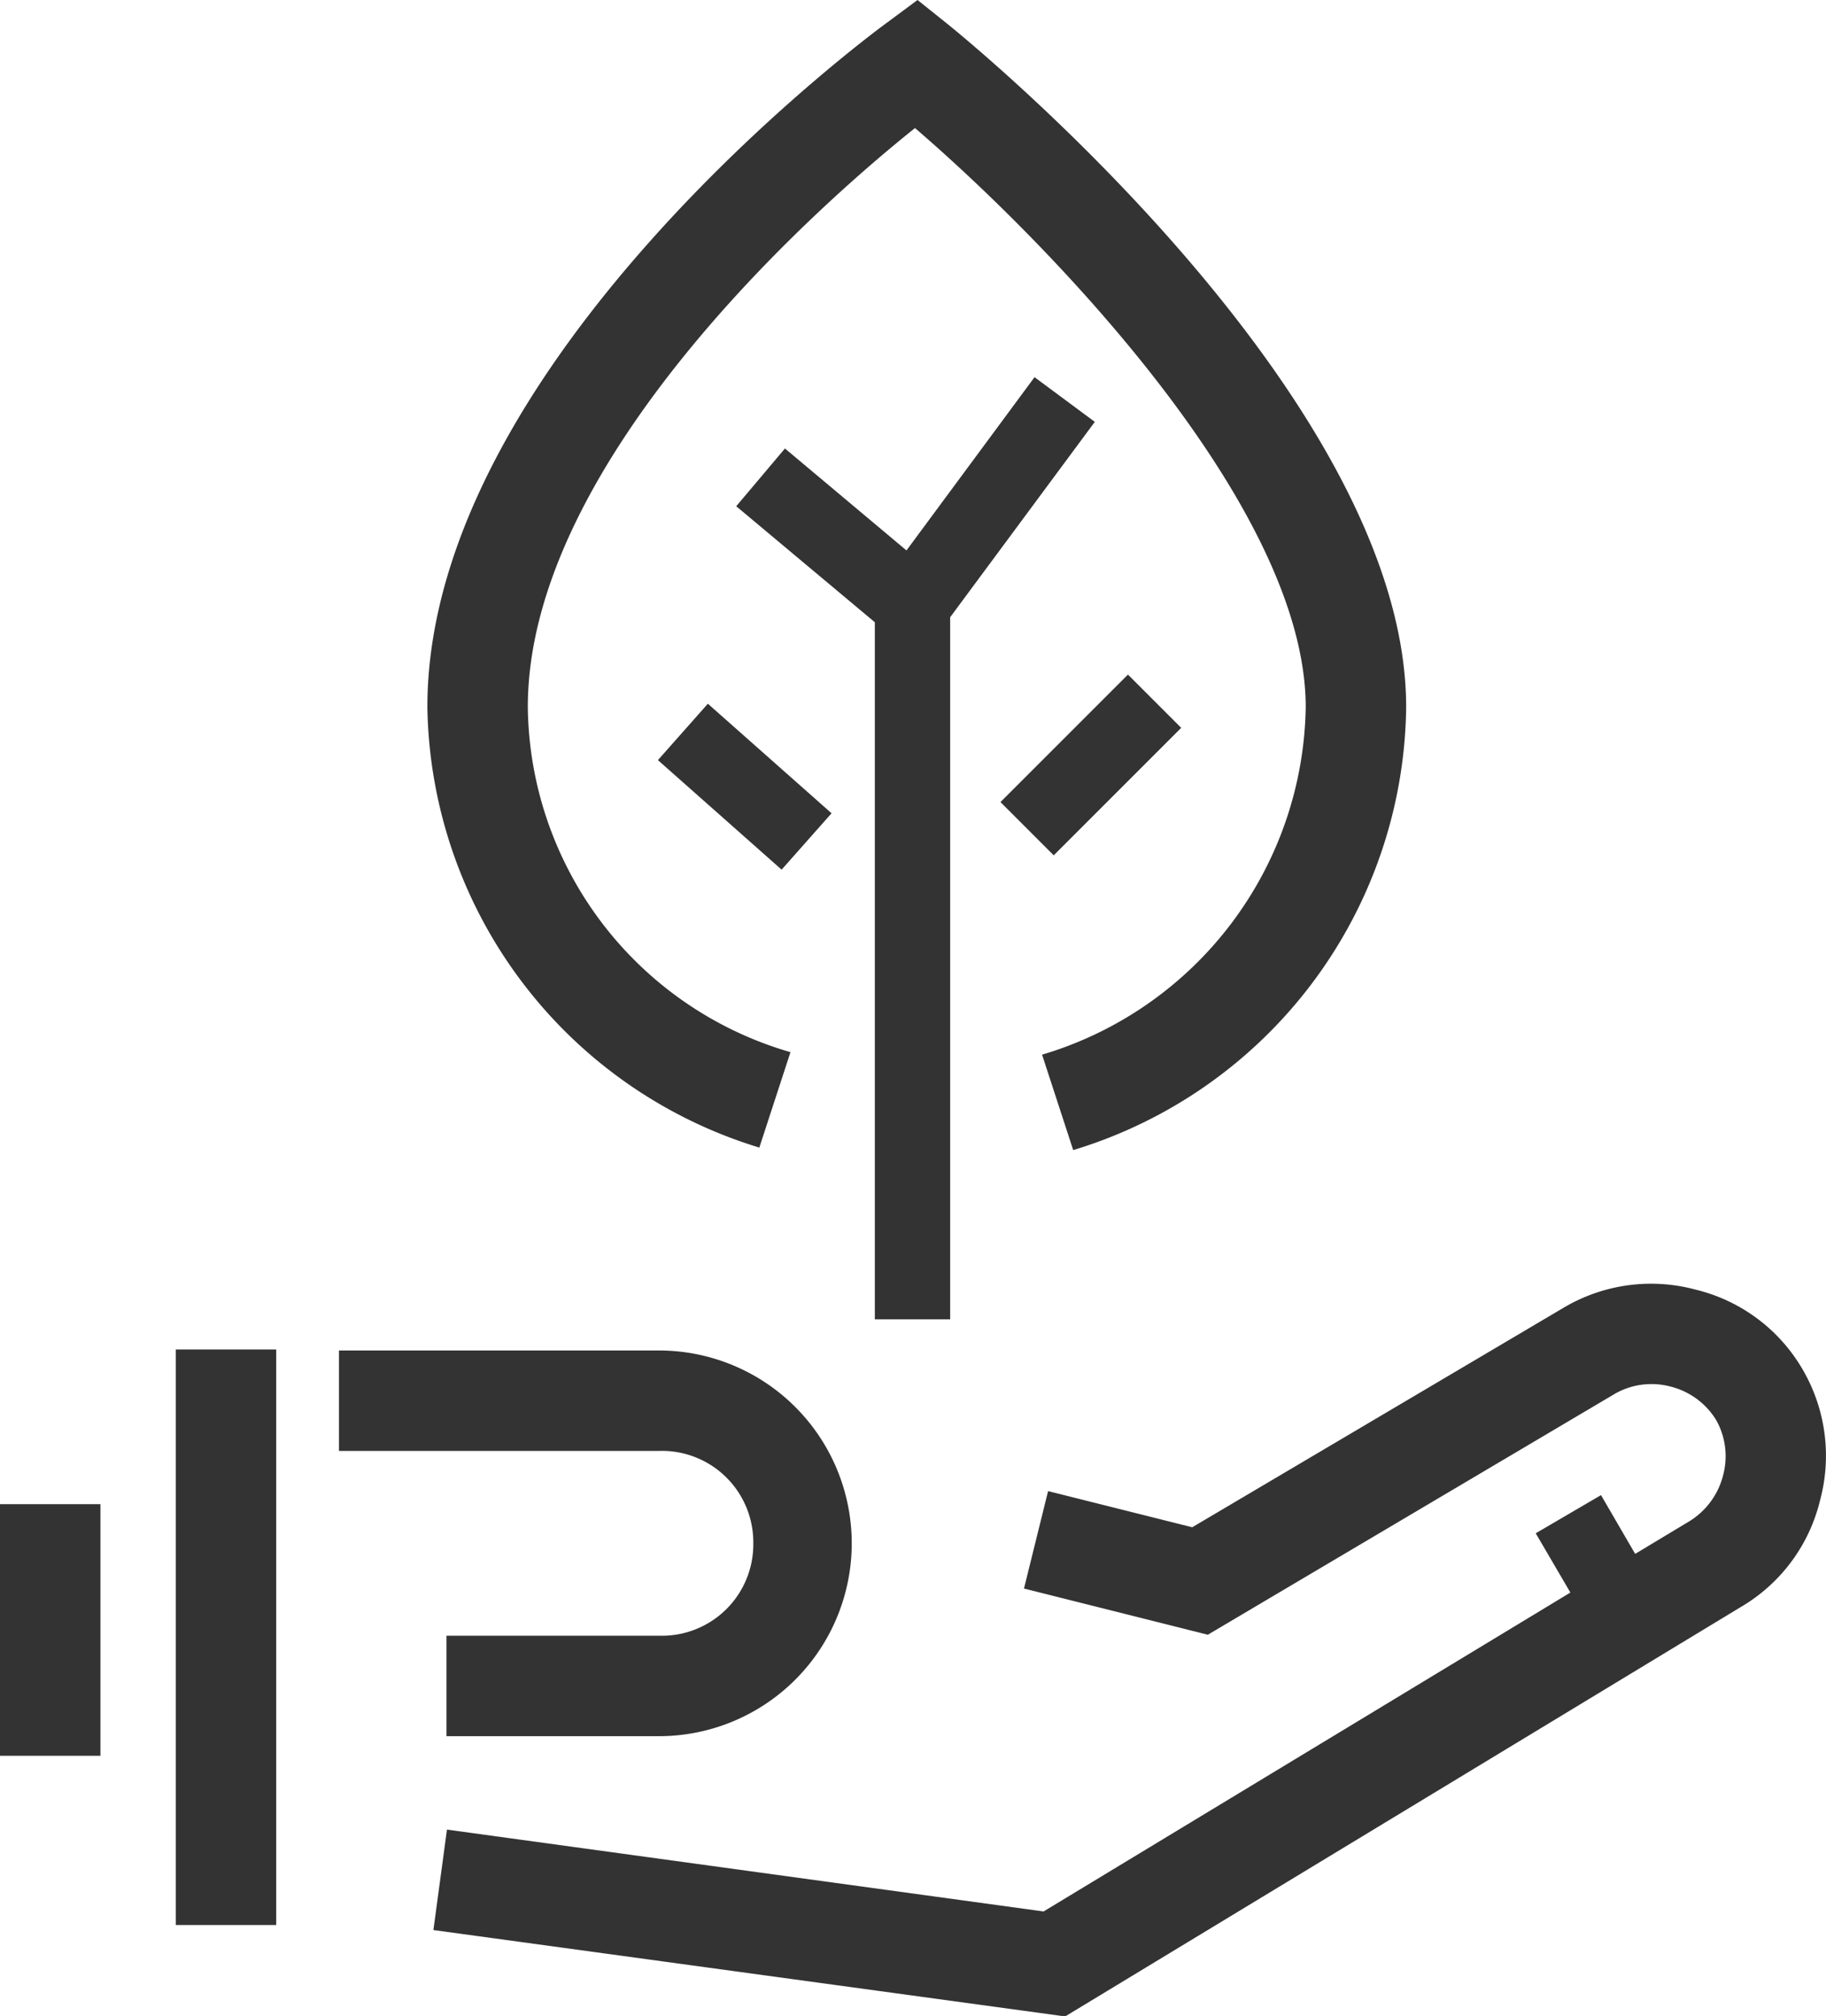 <svg xmlns="http://www.w3.org/2000/svg" viewBox="0 0 36.36 40.14"><defs><style>.cls-1{fill:#333;}</style></defs><g id="Layer_2" data-name="Layer 2"><g id="Design"><path class="cls-1" d="M15,30.73a1.82,1.82,0,0,1-1.84,1.84H8.89v2h4.23a3.84,3.84,0,1,0,0-7.68H6.75v2h6.37A1.82,1.82,0,0,1,15,30.73Z"/><polygon class="cls-1" points="18.92 26.27 18.92 12.29 21.8 8.4 20.6 7.51 18.05 10.96 15.63 8.93 14.66 10.08 17.42 12.39 17.42 26.27 18.92 26.27"/><rect class="cls-1" x="14.08" y="14.02" width="1.5" height="3.29" transform="translate(-6.73 16.38) rotate(-48.47)"/><rect class="cls-1" x="19.92" y="14.49" width="3.59" height="1.5" transform="translate(-4.41 19.81) rotate(-45)"/><path class="cls-1" d="M15.12,22.85l.62-1.9a7.24,7.24,0,0,1-5.23-6.87c0-4.88,5.79-10,7.71-11.53C20.85,4.81,26,10.08,26,14.08A7.34,7.34,0,0,1,20.75,21l.62,1.9A9.33,9.33,0,0,0,28,14.08C28,7.9,19.24.78,18.87.48L18.27,0l-.62.46c-.37.27-9.14,6.78-9.14,13.62A9.32,9.32,0,0,0,15.12,22.85Z"/><path class="cls-1" d="M35.89,27.26a3.38,3.38,0,0,0-2.12-1.58,3.41,3.41,0,0,0-2.62.35l-7.41,4.38-2.87-.72-.48,1.94,3.66.92,8.11-4.8a1.47,1.47,0,0,1,1.11-.14,1.49,1.49,0,0,1,.9.66,1.47,1.47,0,0,1,.14,1.11,1.51,1.51,0,0,1-.67.91l-1.08.65-.68-1.17-1.3.76.69,1.18L20.78,38.06,8.9,36.43l-.27,2,12.58,1.72L34.66,32a3.38,3.38,0,0,0,1.58-2.12A3.41,3.41,0,0,0,35.89,27.26Z"/><rect class="cls-1" x="3.5" y="26.87" width="2" height="11.46"/><rect class="cls-1" y="29.95" width="2" height="5.01"/></g></g></svg>